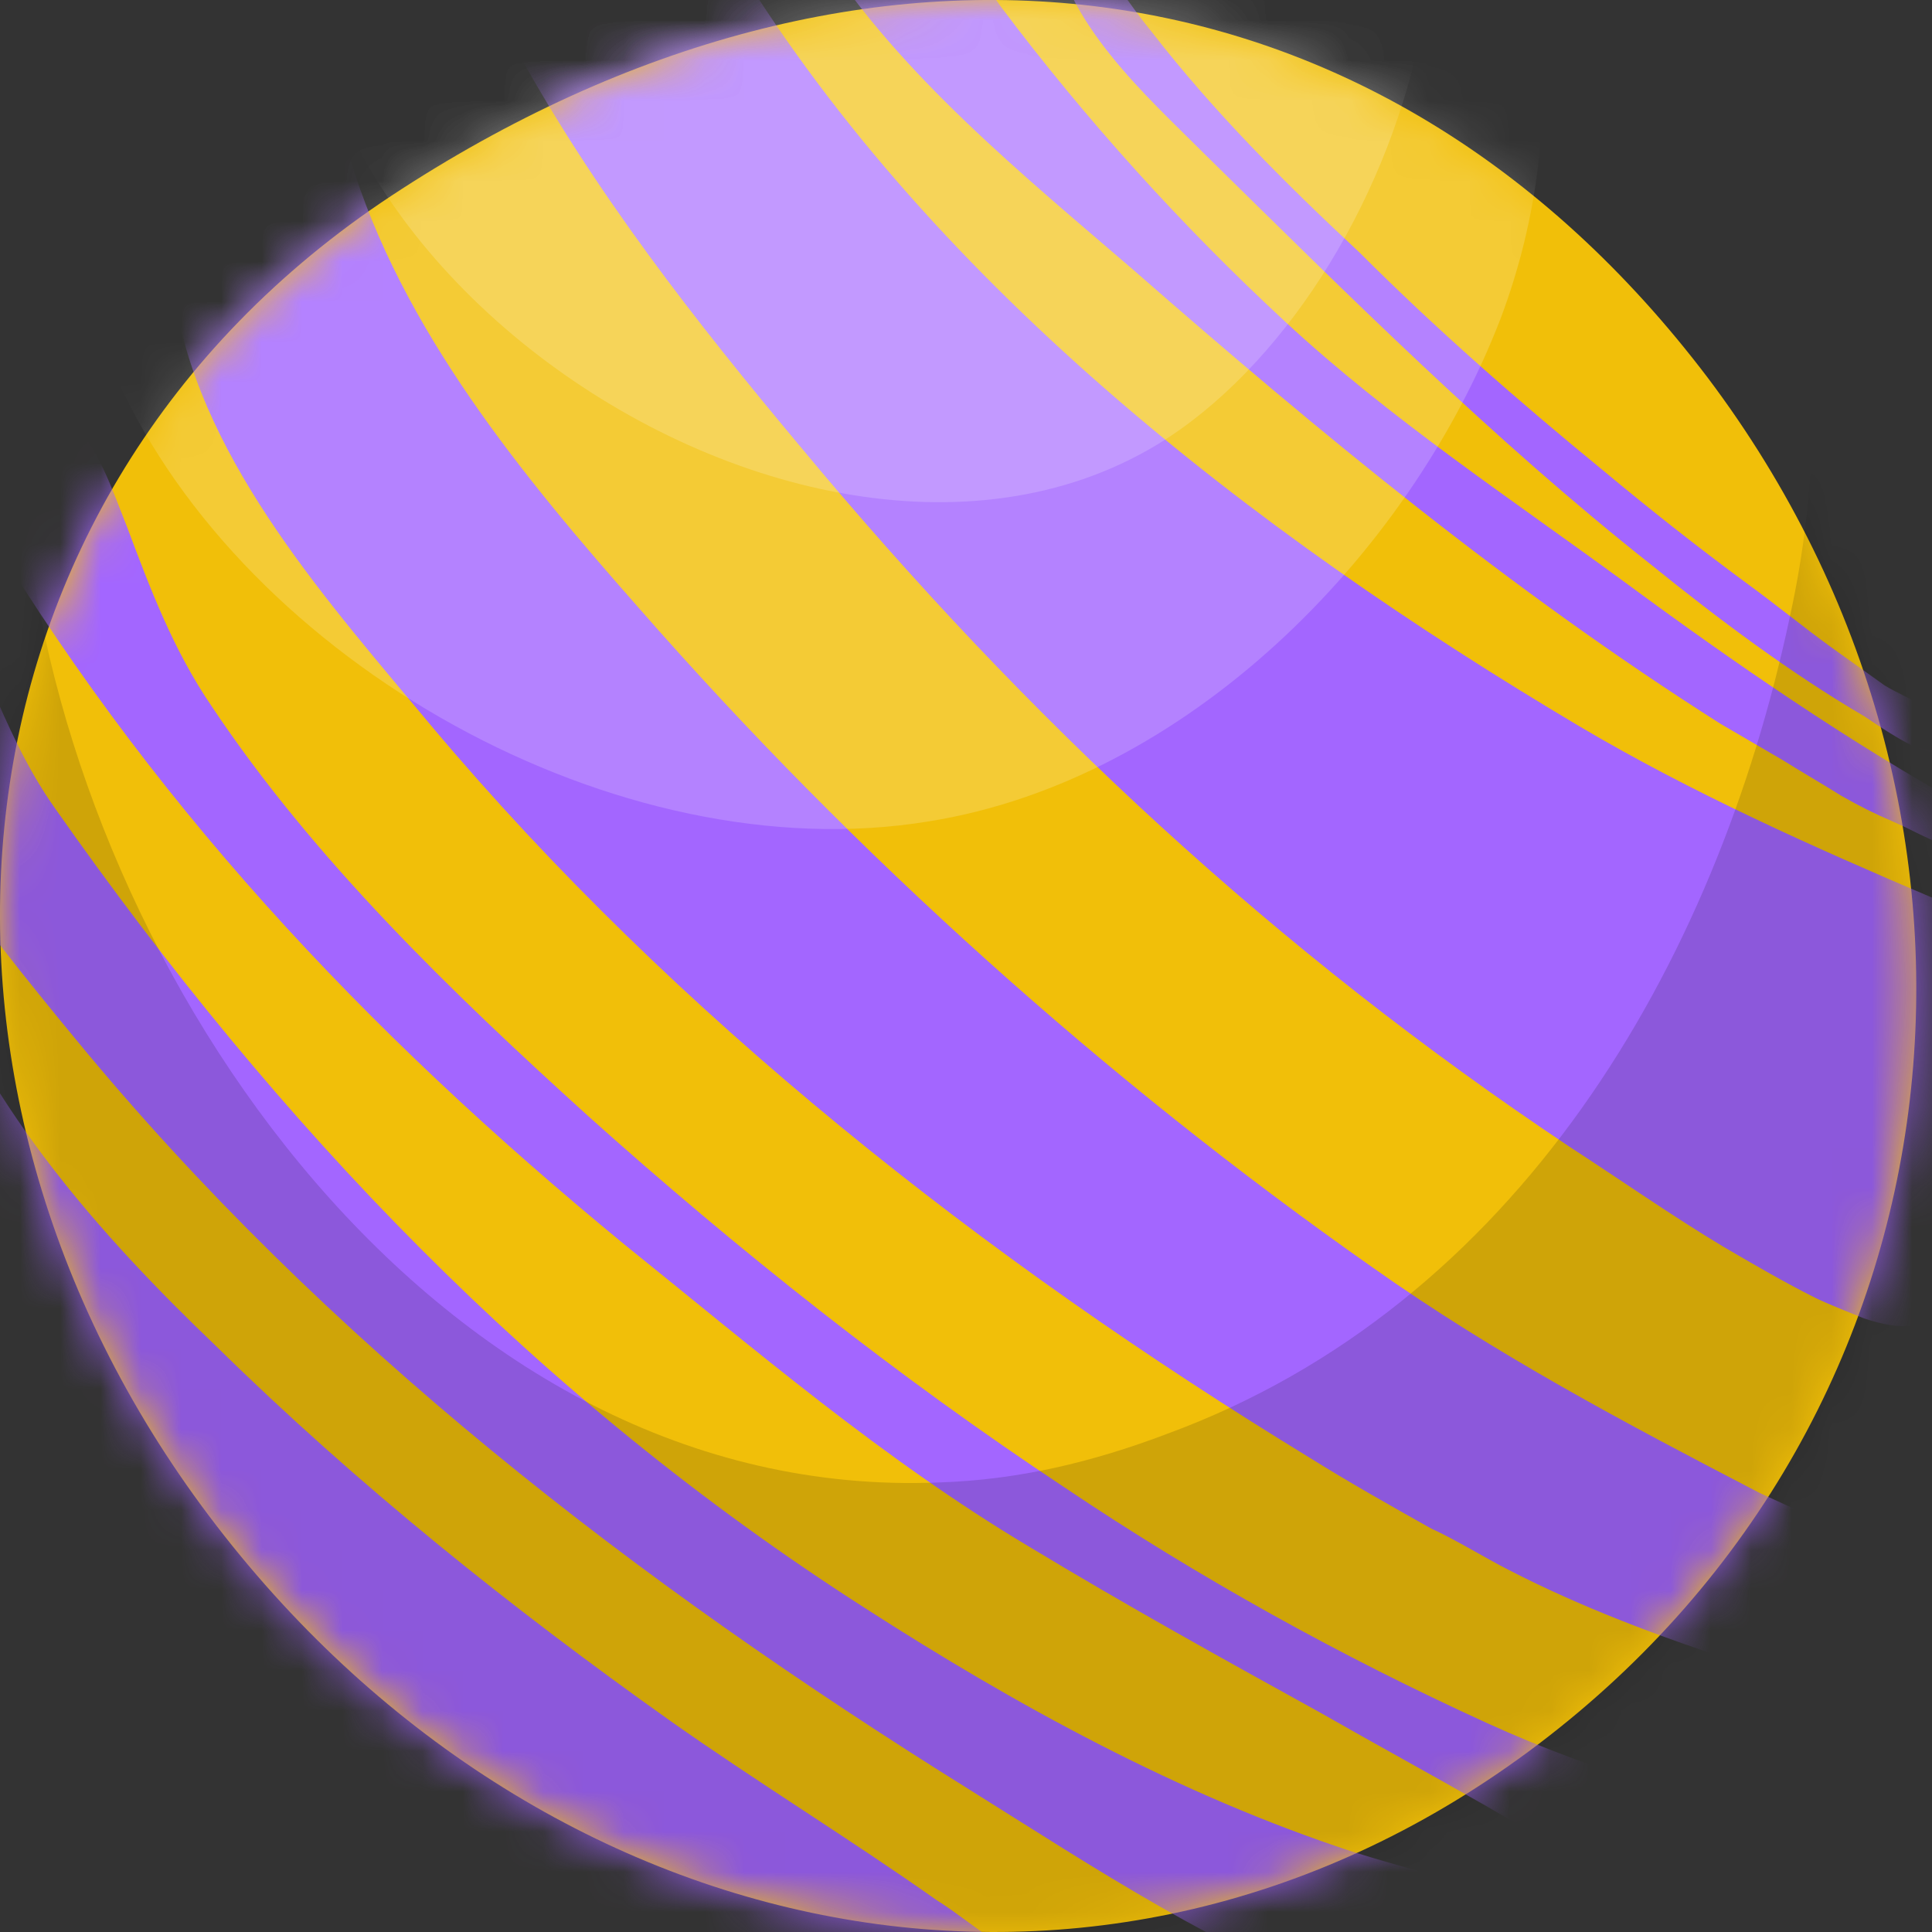 <svg width="48" height="48" viewBox="0 0 48 48" fill="none" xmlns="http://www.w3.org/2000/svg">
<rect x="0" y="0" width="48" height="48" fill="#333333" stroke="none"/>
<path fill-rule="evenodd" clip-rule="evenodd" d="M42.434 9.392C50.583 20.215 49.055 35.113 38.232 43.325C27.41 51.538 13.34 48.482 5.191 37.659C-2.958 26.836 -1.557 12.321 9.711 4.872C21.489 -2.895 34.285 -1.367 42.434 9.392Z" fill="#F1BF09"/>
<mask id="mask0_76_617" style="mask-type:luminance" maskUnits="userSpaceOnUse" x="0" y="0" width="48" height="48">
<path d="M42.434 9.392C50.583 20.215 49.055 35.113 38.232 43.325C27.41 51.538 13.34 48.482 5.191 37.659C-2.958 26.836 -1.557 12.321 9.711 4.872C21.489 -2.895 34.285 -1.367 42.434 9.392Z" fill="white"/>
</mask>
<g mask="url(#mask0_76_617)">
<path fill-rule="evenodd" clip-rule="evenodd" d="M26.136 -1.685C26.391 0.543 28.492 2.389 29.956 3.854C33.521 7.355 37.086 10.92 41.034 14.04C42.689 15.377 44.471 16.714 46.318 17.796C46.7 18.051 47.527 18.624 47.973 18.687C48.164 18.687 48.546 18.369 48.482 18.178C48.355 17.86 48.037 17.732 47.782 17.541C47.464 17.35 47.145 17.223 46.827 17.032C46.381 16.714 45.936 16.395 45.49 16.077C44.79 15.568 44.089 14.995 43.389 14.486C42.179 13.594 40.97 12.639 39.824 11.684C37.723 9.965 35.686 8.183 33.776 6.273C31.93 4.554 30.147 2.771 28.619 0.798C27.473 -0.603 26.582 -2.385 25.309 -3.659L26.136 -1.685ZM20.407 -1.176C22.38 1.88 25.436 4.363 28.174 6.719C32.757 10.729 37.532 14.677 42.752 17.987C43.516 18.433 43.516 18.433 44.28 18.878C44.79 19.197 45.235 19.451 45.745 19.77C46.19 20.024 46.572 20.215 47.018 20.406C47.591 20.661 47.527 20.661 48.1 20.916C48.546 21.107 48.482 21.107 48.928 21.298C49.373 21.489 51.156 22.38 51.347 21.17C51.347 21.043 50.774 20.852 50.71 20.852C50.074 20.597 49.437 20.406 48.8 20.024C45.936 18.433 43.071 16.459 40.397 14.486C37.532 12.385 34.54 10.411 31.93 7.992C29.383 5.636 26.964 2.962 24.863 0.161C23.781 -1.367 22.826 -2.958 21.744 -4.486L20.407 -1.176ZM18.051 -1.303C22.953 6.91 31.102 13.212 39.251 18.051C42.052 19.706 45.044 21.043 48.037 22.316C48.737 22.571 49.373 22.889 50.074 23.08L50.647 23.271C50.901 24.353 49.755 26.072 49.501 27.091C49.182 28.364 48.928 29.637 48.673 30.847C48.355 32.375 48.228 33.394 46.318 32.757C45.999 32.63 45.363 32.375 45.108 32.248C44.344 31.866 43.58 31.42 42.816 30.974C41.543 30.21 40.27 29.319 38.996 28.492C31.739 23.653 25.5 17.86 19.897 11.111C17.287 7.992 14.74 4.745 12.767 1.116L18.051 -1.303ZM8.692 3.917C9.966 8.183 13.021 11.875 15.886 15.122C21.234 21.234 27.473 26.836 34.094 31.484C37.15 33.648 40.397 35.367 43.707 37.086C44.535 37.468 45.363 37.85 46.19 38.232C46.381 38.296 46.827 38.423 46.827 38.678C46.891 39.251 46.381 39.824 46.127 40.269C45.936 40.524 45.745 41.479 45.426 41.606C44.79 41.925 43.707 41.479 43.135 41.288C41.224 40.651 39.315 39.951 37.468 38.996C36.959 38.741 36.131 38.232 35.559 37.977C34.54 37.404 33.521 36.831 32.503 36.195C24.481 31.293 16.778 25.245 10.73 18.051C8.247 15.059 5.064 11.557 4.363 7.546L8.692 3.917ZM1.689 10.347C2.453 11.111 2.772 12.13 3.154 13.085C3.727 14.613 4.3 16.141 5.255 17.541C7.801 21.361 11.239 24.672 14.613 27.728C18.306 31.038 22.316 34.221 26.455 36.959C29.765 39.187 33.33 41.161 36.959 42.816C38.36 43.453 39.76 43.962 41.224 44.407C41.543 44.471 42.434 44.599 42.625 44.853C43.071 45.426 42.052 46.636 41.479 46.636C39.888 46.699 38.232 45.617 36.895 44.853C35.559 44.089 34.158 43.325 32.821 42.561C30.402 41.224 27.983 39.887 25.563 38.423C21.934 36.258 18.751 33.521 15.504 30.911C9.074 25.627 3.599 19.833 -0.666 12.576L1.689 10.347ZM-1.876 13.722C-0.539 15.759 -0.03 18.114 1.371 20.088C6.91 27.982 13.34 34.731 21.489 39.951C25.245 42.37 29.319 44.599 33.585 45.999C34.794 46.381 36.068 46.699 37.341 47.081C37.468 47.145 38.423 47.336 38.487 47.527C38.678 47.973 38.169 48.546 37.978 48.864C37.023 50.201 36.704 50.392 34.922 50.01C34.667 49.946 33.967 49.755 33.776 49.692C30.402 48.546 27.155 46.381 24.099 44.471C15.823 39.314 8.056 33.33 1.88 25.818C-0.539 22.889 -2.894 19.833 -4.55 16.395L-1.876 13.722ZM-1.748 23.78C-0.221 27.6 2.453 30.656 5.382 33.457C8.883 36.895 12.703 39.951 16.65 42.752C18.815 44.28 21.107 45.681 23.271 47.209C23.781 47.527 24.226 47.909 24.736 48.227L25.181 48.482C25.309 49.246 23.59 50.137 23.08 50.328C20.661 51.219 17.414 49.119 15.441 48.036C11.112 45.617 6.846 42.943 3.599 39.187C1.88 37.15 0.671 34.794 -0.793 32.566C-1.939 30.784 -3.213 29.128 -4.486 27.473L-1.748 23.78Z" fill="#A366FF"/>
</g>
<g opacity="0.5">
<mask id="mask1_76_617" style="mask-type:luminance" maskUnits="userSpaceOnUse" x="0" y="0" width="48" height="48">
<path d="M42.434 9.392C50.583 20.215 49.055 35.113 38.232 43.325C27.41 51.538 13.34 48.482 5.191 37.659C-2.958 26.836 -1.557 12.321 9.711 4.872C21.489 -2.895 34.285 -1.367 42.434 9.392Z" fill="white"/>
</mask>
<g mask="url(#mask1_76_617)">
<path opacity="0.285" fill-rule="evenodd" clip-rule="evenodd" d="M1.116 6.4C0.862 8.692 0.416 10.857 0.671 13.149C1.944 24.29 10.921 37.341 23.335 36.831C25.309 36.768 27.155 36.322 29.001 35.622C37.659 32.439 42.625 24.035 44.471 15.313C45.172 12.13 45.172 9.074 44.662 5.891C44.471 4.809 44.535 4.809 44.28 3.79C44.153 3.344 44.089 3.09 43.962 2.644C43.898 2.517 43.771 2.135 43.835 2.262C46.318 5 47.782 8.883 49.31 12.194C53.512 21.425 55.676 32.566 52.175 42.37C47.973 54.021 32.439 62.552 20.407 58.986C11.748 56.376 5 49.373 -0.857 42.943C-6.141 37.023 -11.234 30.02 -10.661 21.68C-10.534 19.642 -10.025 17.796 -9.388 15.886" fill="black"/>
</g>
</g>
<g opacity="0.5">
<mask id="mask2_76_617" style="mask-type:luminance" maskUnits="userSpaceOnUse" x="0" y="0" width="48" height="48">
<path d="M42.434 9.392C50.583 20.215 49.055 35.113 38.232 43.325C27.41 51.538 13.34 48.482 5.191 37.659C-2.958 26.836 -1.557 12.321 9.711 4.872C21.489 -2.895 34.285 -1.367 42.434 9.392Z" fill="white"/>
</mask>
<g mask="url(#mask2_76_617)">
<path opacity="0.357" fill-rule="evenodd" clip-rule="evenodd" d="M1.498 2.071C1.626 4.554 1.88 7.1 2.899 9.392C6.082 16.459 15.377 21.68 23.08 20.406C29.447 19.388 34.985 13.849 37.277 7.928C41.097 -2.194 34.094 -13.527 23.335 -14.736C18.624 -15.245 14.04 -13.654 9.838 -11.744C5.063 -9.643 0.225 -6.715 -2.831 -2.449" fill="white"/>
</g>
</g>
<g opacity="0.5">
<mask id="mask3_76_617" style="mask-type:luminance" maskUnits="userSpaceOnUse" x="0" y="0" width="48" height="48">
<path d="M42.434 9.392C50.583 20.215 49.055 35.113 38.232 43.325C27.41 51.538 13.34 48.482 5.191 37.659C-2.958 26.836 -1.557 12.321 9.711 4.872C21.489 -2.895 34.285 -1.367 42.434 9.392Z" fill="white"/>
</mask>
<g mask="url(#mask3_76_617)">
<path opacity="0.357" fill-rule="evenodd" clip-rule="evenodd" d="M8.692 -5.76C3.154 4.681 19.452 16.65 28.747 11.048C34.922 7.292 38.933 -5.059 31.802 -9.898C25.945 -13.845 17.351 -11.617 11.621 -8.624" fill="white"/>
</g>
</g>
</svg>
